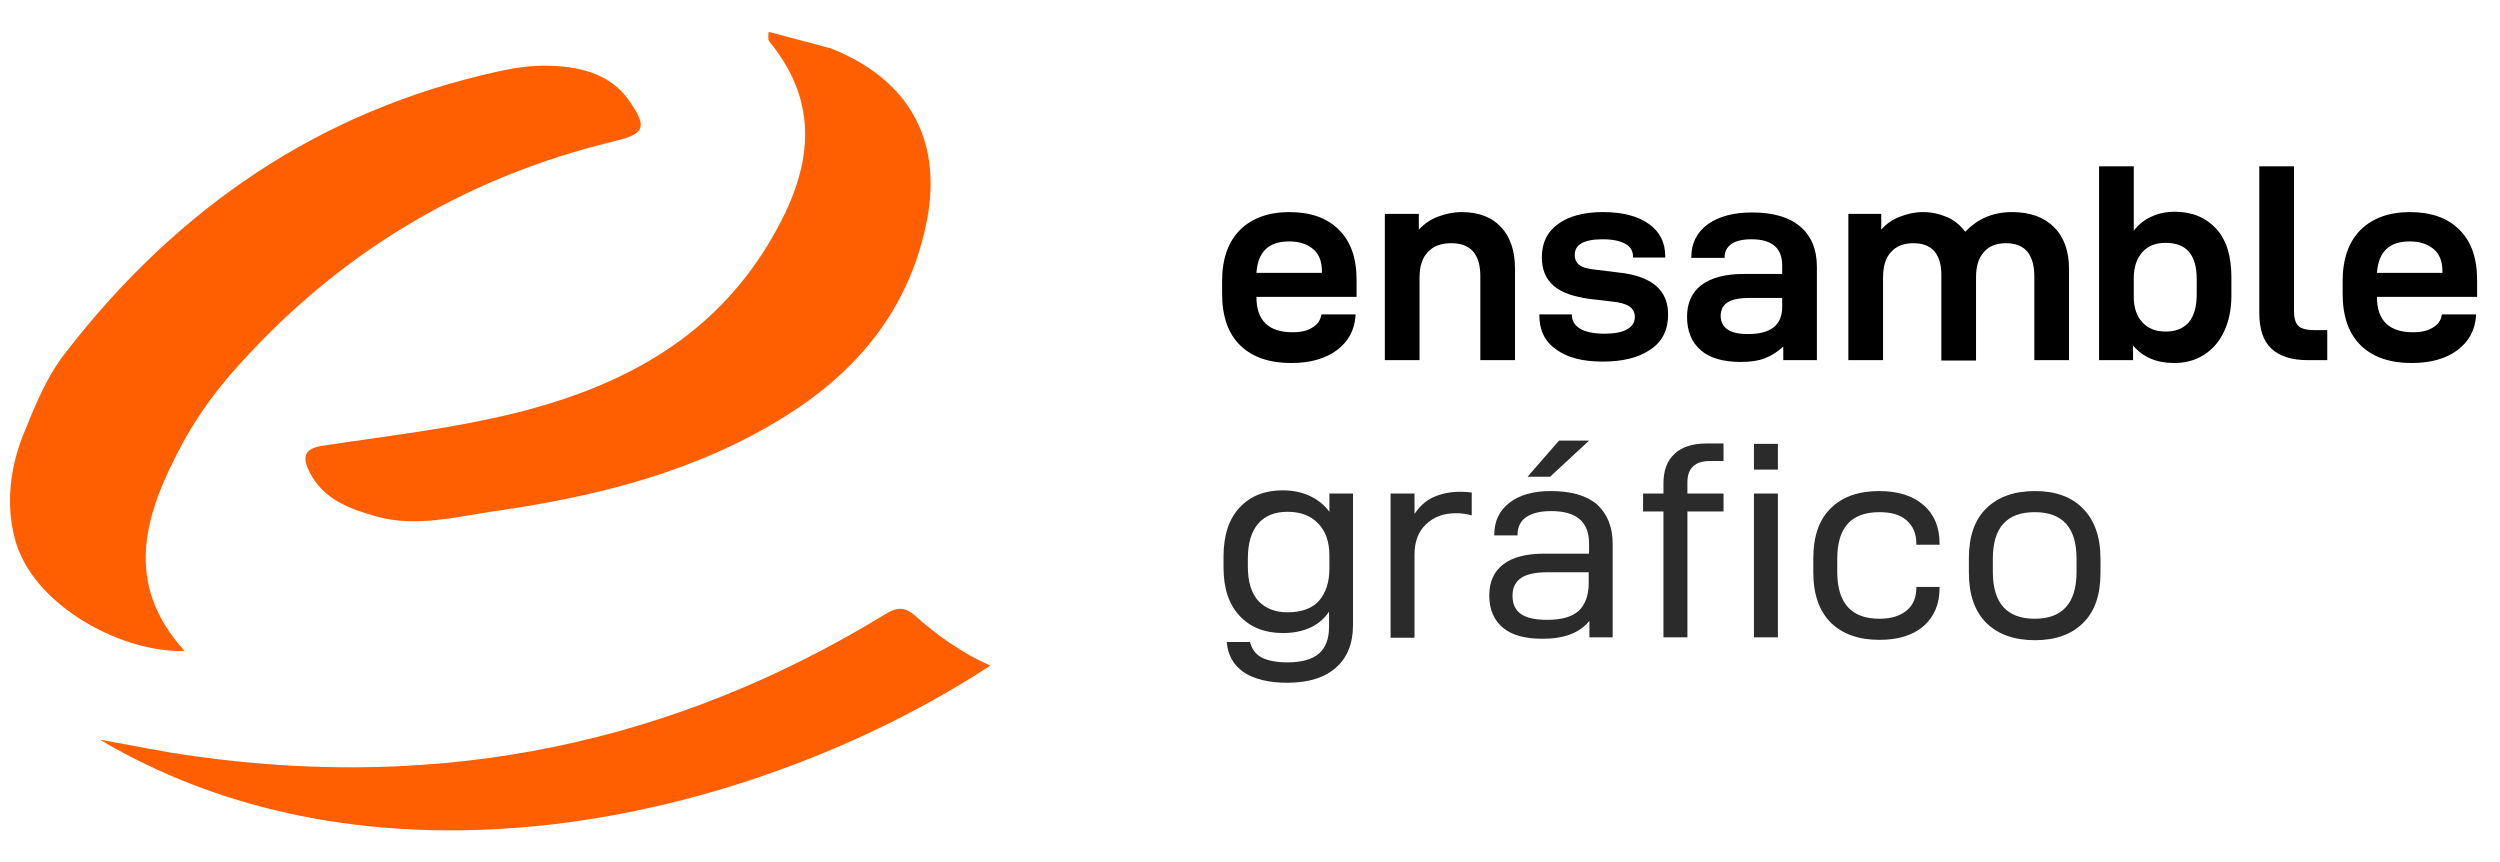 <?xml version="1.0" encoding="utf-8"?>
<!-- Generator: Adobe Illustrator 21.1.0, SVG Export Plug-In . SVG Version: 6.00 Build 0)  -->
<svg version="1.1" id="Layer_1" xmlns="http://www.w3.org/2000/svg" xmlns:xlink="http://www.w3.org/1999/xlink" x="0px" y="0px"
	 viewBox="0 0 699 241" style="enable-background:new 0 0 699 241;" xml:space="preserve">
<style type="text/css">
	.st0{fill:#FF5F00;}
	.st1{fill:#2B2B2B;}
</style>
<g id="TAUpeo.tif_10_">
	<g>
		<path class="st0" d="M5.8,155.2c6.6,15,28.3,27.3,45.8,26.8c-17.2-18.9-11.2-38.1-1-57.2c3.7-7,8.3-13.6,13.5-19.7
			c29-33.4,65-55.4,108-65.7c8.2-2,8.9-3.9,3.9-11.1c-4.9-7.2-12.9-9.6-22-9.9c-5-0.2-9.9,0.5-14.8,1.6
			C89.4,30.9,49.7,58.1,18.4,98.5c-5.5,7-8.7,15.2-12,23.3c-3.1,7.9-4.4,16.4-3.1,24.8C3.8,149.5,4.5,152.5,5.8,155.2z"/>
		<path class="st0" d="M232.2,13.5c22.4,8.8,31.8,26.4,26.6,49.9c-5.1,23.5-19.2,40.4-39.1,52.9c-24.9,15.6-52.7,22.5-81.3,26.6
			c-11,1.6-22,4.6-33.2,1.5c-7.4-2.1-14.7-4.7-18.6-12.3c-2.1-4.2-1.8-6.7,3.8-7.5c19.1-2.9,38.3-5,57.1-10
			c28-7.5,51.9-20.8,67.4-46.5c11.3-18.7,15.7-37.6,0.2-56.5c-0.5-0.6-0.2-1.8-0.2-2.7"/>
		<path class="st0" d="M27.9,206.8c9,1.6,17.9,3.5,27,4.7c68.9,9.6,133.1-3.4,192.5-39.7c3.1-1.9,5.3-2.4,8.4,0.3
			c6.3,5.6,13.1,10.5,21.1,14C212,228.5,107.6,254,27.9,206.8z"/>
	</g>
</g>
<g>
	<path d="M351.3,83.1c0,6.5,3.4,9.8,10.1,9.8c2.3,0,4.1-0.4,5.5-1.3c1.4-0.8,2.3-2,2.5-3.5l0.1-0.2h9.5v0.5c-0.3,3.9-2,7.1-5.2,9.5
		c-3.2,2.4-7.5,3.6-12.8,3.6c-6,0-10.8-1.6-14.2-4.9c-3.4-3.3-5.1-8.1-5.1-14.5v-3.5c0-6.2,1.7-11,5-14.3s8-5,13.8-5
		c5.9,0,10.5,1.6,13.8,4.9c3.4,3.3,5,8,5,14.1v4.7h-28V83.1z M369.6,76.3v-0.5c0-2.7-0.8-4.8-2.5-6.2c-1.7-1.4-3.9-2.1-6.6-2.1
		c-5.8,0-8.8,2.9-9.2,8.8H369.6z"/>
	<path d="M396.7,59.8v4.4c1.5-1.6,3.2-2.8,5.3-3.6c2.1-0.8,4.3-1.3,6.7-1.3c4.7,0,8.4,1.4,11,4.2s3.9,6.7,3.9,11.7v25.5h-9.7V77.2
		c0-6.1-2.7-9.2-8.1-9.2c-2.8,0-5,0.8-6.5,2.4c-1.6,1.6-2.4,4-2.4,7.2v23.1h-9.7V59.8H396.7z"/>
	<path d="M430.4,88.1v-0.2h9.1v0.2c0,1.6,0.8,2.9,2.3,3.8c1.5,0.9,3.8,1.4,6.8,1.4c2.8,0,4.9-0.4,6.3-1.2s2.2-1.9,2.2-3.5
		c0-1.3-0.5-2.2-1.5-2.9c-1-0.7-2.7-1.2-5-1.4l-6-0.7c-4.6-0.6-8-1.8-10.2-3.7s-3.3-4.5-3.3-8c0-4,1.5-7.1,4.6-9.3
		c3-2.2,7.2-3.3,12.5-3.3c5.4,0,9.7,1.1,12.8,3.3c3.1,2.2,4.6,5.2,4.6,9.1v0.3h-9v-0.2c0-1.6-0.7-2.8-2.1-3.6
		c-1.4-0.8-3.5-1.3-6.4-1.3c-2.7,0-4.6,0.4-5.9,1.1c-1.3,0.8-1.9,1.8-1.9,3.3c0,1.2,0.4,2.1,1.3,2.8c0.9,0.7,2.4,1.1,4.5,1.3
		l6.5,0.8c4.7,0.5,8.2,1.8,10.4,3.7c2.3,2,3.4,4.6,3.4,8.1c0,4.2-1.6,7.5-4.9,9.7c-3.3,2.3-7.7,3.4-13.4,3.4c-5.6,0-9.9-1.1-13-3.4
		C431.9,95.5,430.4,92.3,430.4,88.1z"/>
	<path d="M508,74.6v26.1h-9.4v-3.8c-1.6,1.5-3.4,2.6-5.2,3.3s-4.1,1-6.7,1c-4.9,0-8.7-1.1-11.2-3.3c-2.5-2.2-3.8-5.3-3.8-9.3
		c0-3.9,1.3-6.8,4-8.9c2.7-2,6.6-3.1,11.7-3.1h10.9v-2.4c0-4.9-2.9-7.3-8.6-7.3c-2.6,0-4.5,0.5-5.7,1.4c-1.2,0.9-1.8,2.1-1.8,3.6
		v0.2h-9.3v-0.2c0-3.9,1.5-6.9,4.6-9.2c3.1-2.2,7.2-3.3,12.4-3.3c5.8,0,10.3,1.3,13.4,3.9C506.4,65.9,508,69.7,508,74.6z
		 M498.3,83.3h-9.1c-2.8,0-4.8,0.4-6.1,1.2c-1.3,0.8-2,2.1-2,3.8c0,1.6,0.6,2.9,1.9,3.8c1.3,0.9,3.2,1.3,5.8,1.3
		c6.3,0,9.5-2.5,9.5-7.6V83.3z"/>
	<path d="M526,59.8v4.4c1.4-1.6,3.1-2.8,5.2-3.6c2-0.8,4.2-1.3,6.4-1.3c2.5,0,4.7,0.5,6.8,1.4s3.7,2.3,5.1,4.1
		c3.5-3.7,7.8-5.5,13.1-5.5c5,0,8.9,1.4,11.7,4.2c2.8,2.8,4.2,6.7,4.2,11.7v25.5h-9.7V77.2c0-3-0.7-5.3-2-6.9
		c-1.3-1.5-3.3-2.3-5.9-2.3c-2.7,0-4.8,0.8-6.2,2.5c-1.5,1.6-2.2,4-2.2,7v23.3h-9.7V76.8c0-2.9-0.7-5.1-2-6.6
		c-1.3-1.5-3.3-2.2-5.8-2.2c-2.7,0-4.8,0.8-6.3,2.5c-1.5,1.6-2.2,4-2.2,7.1v23.1h-9.7V59.8H526z"/>
	<path d="M596.4,100.7h-9.5V46.5h9.7v18c1.3-1.7,2.9-3,4.9-3.9c1.9-0.9,4.1-1.4,6.5-1.4c4.9,0,8.7,1.6,11.6,4.7s4.3,7.7,4.3,13.6
		v5.1c0,3.9-0.7,7.3-2.1,10.2c-1.4,2.9-3.3,5-5.7,6.5c-2.4,1.5-5.2,2.2-8.2,2.2c-4.9,0-8.7-1.6-11.5-4.9V100.7z M614.2,82.2v-4.2
		c0-6.8-2.9-10.1-8.7-10.1c-2.8,0-5,0.9-6.5,2.6c-1.6,1.8-2.4,4.2-2.4,7.3v5.2c0,3,0.8,5.4,2.4,7.1c1.6,1.8,3.8,2.6,6.6,2.6
		c2.8,0,4.9-0.9,6.4-2.6C613.5,88.3,614.2,85.7,614.2,82.2z"/>
	<path d="M631.7,87.5v-41h9.7v40.4c0,2,0.4,3.4,1.2,4.2c0.8,0.8,2.3,1.2,4.4,1.2h3.7v8.4h-5.4c-4.6,0-8-1.1-10.3-3.3
		C632.8,95.3,631.7,92,631.7,87.5z"/>
	<path d="M664.6,83.1c0,6.5,3.4,9.8,10.1,9.8c2.3,0,4.1-0.4,5.5-1.3c1.4-0.8,2.3-2,2.5-3.5l0.1-0.2h9.5v0.5c-0.3,3.9-2,7.1-5.2,9.5
		c-3.2,2.4-7.5,3.6-12.8,3.6c-6,0-10.8-1.6-14.2-4.9c-3.4-3.3-5.1-8.1-5.1-14.5v-3.5c0-6.2,1.7-11,5-14.3s8-5,13.8-5
		c5.9,0,10.5,1.6,13.8,4.9c3.4,3.3,5,8,5,14.1v4.7h-28V83.1z M682.9,76.3v-0.5c0-2.7-0.8-4.8-2.5-6.2c-1.7-1.4-3.9-2.1-6.6-2.1
		c-5.8,0-8.8,2.9-9.2,8.8H682.9z"/>
</g>
<g>
	<path class="st1" d="M343,179.5h6.5c0.5,1.9,1.5,3.4,3.2,4.3c1.7,0.9,4.1,1.4,7.2,1.4c4,0,6.9-0.8,8.8-2.4c1.9-1.6,2.9-4.1,2.9-7.5
		V171c-1.3,2-3.1,3.5-5.3,4.5c-2.2,1-4.7,1.5-7.6,1.5c-5.1,0-9.1-1.6-12.1-4.8c-3-3.2-4.5-7.7-4.5-13.5v-3.1
		c0-5.9,1.5-10.5,4.5-13.7c3-3.2,7-4.8,12-4.8c2.8,0,5.4,0.5,7.7,1.6c2.3,1.1,4.1,2.6,5.4,4.4V138h6.6v36.8c0,5.1-1.6,9.1-4.8,11.9
		s-7.7,4.2-13.6,4.2c-5.1,0-9.2-1-12.1-2.9C344.9,186,343.3,183.2,343,179.5z M371.7,159v-3.7c0-3.7-1-6.7-3.1-8.9s-4.9-3.3-8.6-3.3
		c-3.6,0-6.3,1.1-8.2,3.3c-1.9,2.2-2.9,5.4-2.9,9.8v2.3c0,4.2,1,7.3,2.9,9.5c2,2.1,4.7,3.2,8.2,3.2c3.8,0,6.7-1,8.7-3.1
		C370.7,165.8,371.7,162.8,371.7,159z"/>
	<path class="st1" d="M395.5,138v5.7c1.4-2.1,3.1-3.7,5.3-4.7c2.2-1,4.7-1.5,7.5-1.5c1.2,0,2.2,0.1,3.2,0.2v6.4
		c-1.4-0.4-2.9-0.6-4.4-0.6c-3.5,0-6.2,1-8.4,3.1s-3.2,4.9-3.2,8.5v23.2h-6.7V138H395.5z"/>
	<path class="st1" d="M450.9,152v26.2h-6.5v-4.6c-2.8,3.4-7.1,5-13.1,5c-4.9,0-8.6-1-11.1-3.1c-2.5-2.1-3.8-5.1-3.8-9
		c0-3.8,1.3-6.7,3.9-8.7c2.6-2,6.4-3,11.5-3h12.5v-2.8c0-6.1-3.5-9.1-10.6-9.1c-3.1,0-5.4,0.6-7,1.7s-2.4,2.8-2.4,4.9v0.2h-6.5v-0.2
		c0-3.8,1.4-6.7,4.2-8.9c2.8-2.2,6.7-3.3,11.6-3.3c5.6,0,9.9,1.2,12.9,3.7C449.4,143.7,450.9,147.3,450.9,152z M444.2,163.1v-3.1
		h-11.4c-3.4,0-5.9,0.5-7.5,1.6s-2.4,2.7-2.4,5c0,2.3,0.8,4,2.4,5.1s4,1.6,7.3,1.6c4,0,6.9-0.8,8.8-2.5
		C443.2,169.1,444.2,166.5,444.2,163.1z M444.3,123.2l-10.9,10.1h-6.3l8.8-10.1H444.3z"/>
	<path class="st1" d="M471.8,134.9v3.1h10.1v5h-10.1v35.2h-6.7V143h-5.7v-5h5.7v-2.8c0-3.6,1-6.4,3.1-8.3c2-1.9,5-2.9,8.9-2.9h4.8
		v4.9h-3.7c-2.2,0-3.8,0.5-4.8,1.5C472.3,131.4,471.8,132.9,471.8,134.9z"/>
	<path class="st1" d="M497.1,124.1v7.2h-6.7v-7.2H497.1z M497.1,138v40.2h-6.7V138H497.1z"/>
	<path class="st1" d="M507,160.1v-4c0-6.1,1.6-10.8,4.9-14c3.2-3.2,7.8-4.8,13.5-4.8c5.3,0,9.4,1.3,12.4,3.9s4.5,6.2,4.5,10.7v0.4
		h-6.5v-0.4c0-2.7-0.9-4.8-2.7-6.4s-4.3-2.3-7.6-2.3c-7.9,0-11.8,4.3-11.8,13v3.7c0,8.7,3.9,13.1,11.8,13.1c3.3,0,5.8-0.8,7.6-2.3
		s2.7-3.6,2.7-6.3v-0.3h6.5v0.3c0,4.5-1.5,8-4.4,10.6c-3,2.6-7.1,3.9-12.4,3.9c-5.8,0-10.3-1.6-13.6-4.8
		C508.7,170.9,507,166.2,507,160.1z"/>
	<path class="st1" d="M550.5,160.1v-4c0-6.1,1.6-10.8,4.9-14s7.8-4.8,13.6-4.8c5.7,0,10.2,1.6,13.4,4.9c3.2,3.2,4.9,7.9,4.9,14v4
		c0,6.1-1.6,10.8-4.9,14c-3.2,3.2-7.7,4.8-13.4,4.8c-5.8,0-10.3-1.6-13.6-4.8C552.1,170.9,550.5,166.2,550.5,160.1z M580.6,156.2
		c0-8.7-3.9-13-11.7-13c-7.8,0-11.7,4.3-11.7,13v3.7c0,8.7,3.9,13.1,11.7,13.1c7.8,0,11.7-4.4,11.7-13.1V156.2z"/>
</g>
</svg>
